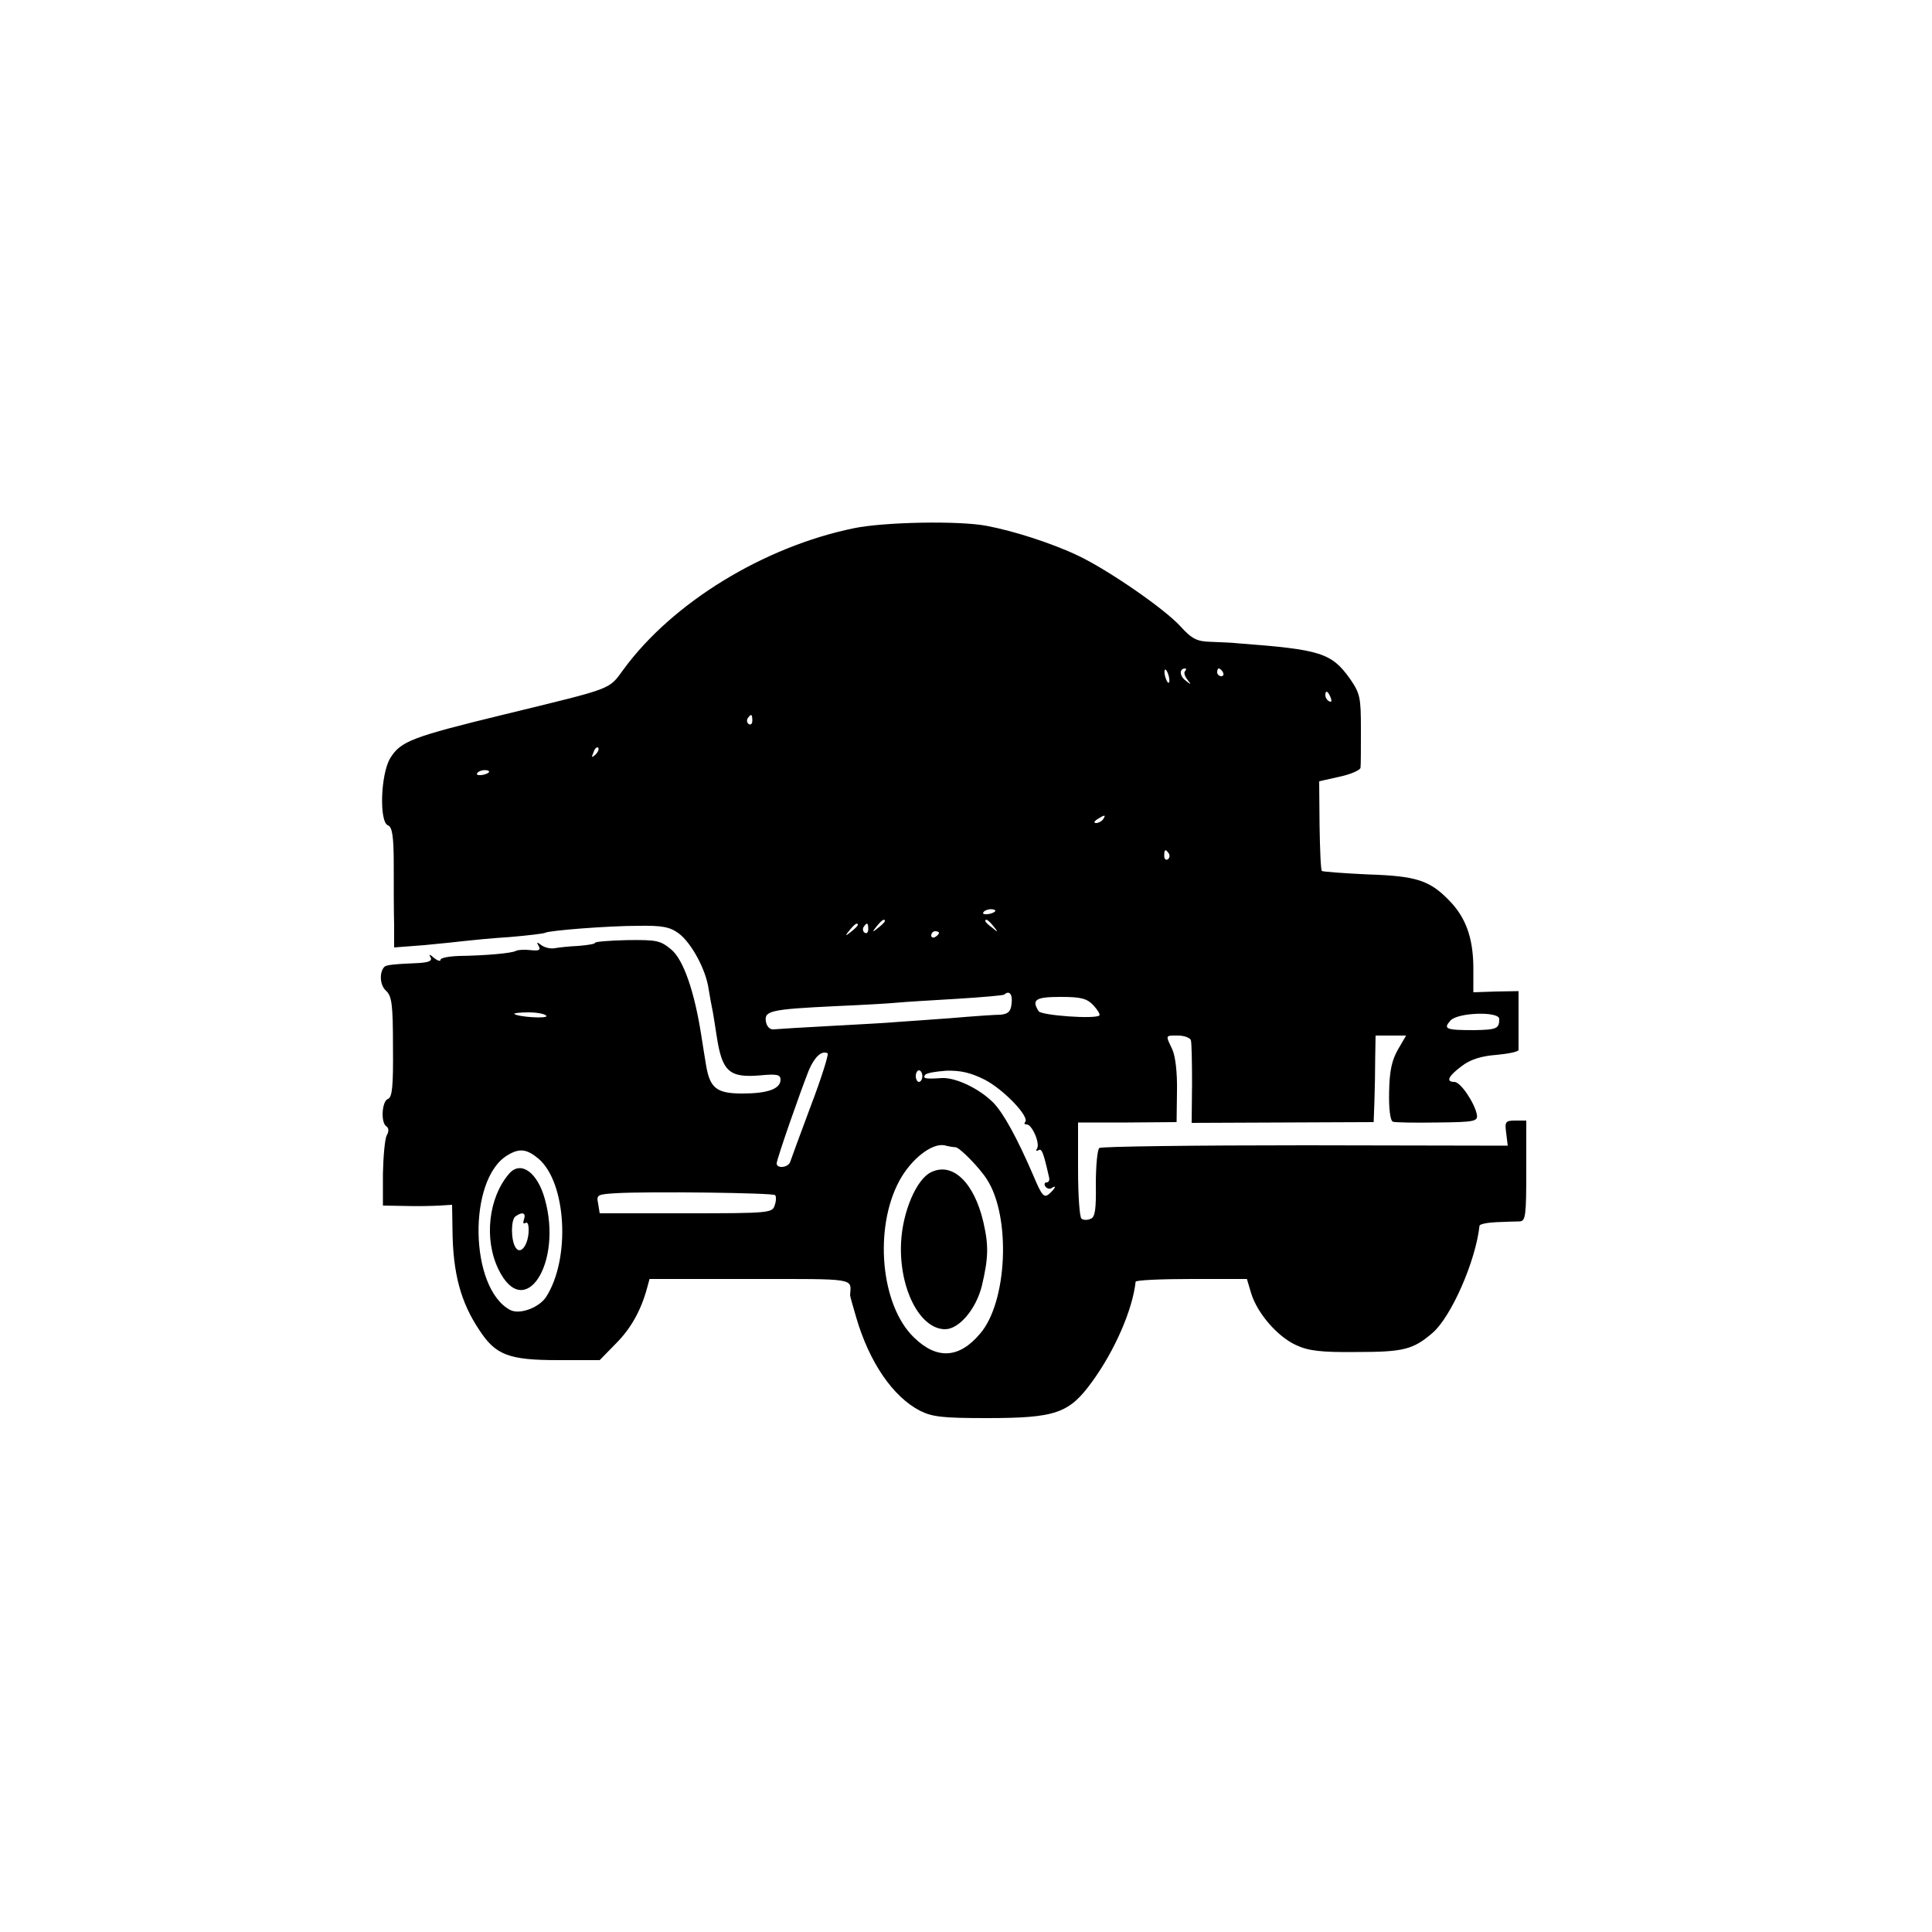 <?xml version="1.0" standalone="no"?>
<!DOCTYPE svg PUBLIC "-//W3C//DTD SVG 20010904//EN"
 "http://www.w3.org/TR/2001/REC-SVG-20010904/DTD/svg10.dtd">
<svg version="1.0" xmlns="http://www.w3.org/2000/svg"
 width="500pt" height="500pt" viewBox="0 0 500 500"
 preserveAspectRatio="xMidYMid meet">
<g transform="translate(0,500) scale(0.1,-0.1)"
fill="#000000" stroke="none">
<path d="M2210 3633 c-234 -48 -470 -193 -596 -365 -40 -54 -22 -47 -309 -117
-238 -58 -268 -69 -295 -113 -25 -41 -29 -165 -6 -174 11 -4 15 -28 15 -102 0
-53 0 -123 1 -156 l0 -58 78 6 c42 4 91 9 107 11 17 2 68 7 115 10 47 4 88 9
91 11 10 6 164 18 241 18 63 1 82 -3 105 -20 32 -24 70 -93 77 -144 3 -19 8
-46 11 -60 2 -13 7 -42 10 -63 14 -90 32 -107 113 -100 42 4 52 2 52 -11 0
-24 -33 -36 -99 -36 -67 0 -84 14 -94 75 -3 17 -8 50 -12 75 -18 115 -46 195
-77 222 -29 24 -37 26 -115 25 -45 -1 -83 -4 -83 -7 0 -3 -19 -6 -43 -8 -23
-1 -51 -4 -62 -6 -11 -2 -26 2 -34 8 -12 9 -13 8 -7 -2 6 -11 1 -13 -20 -11
-16 2 -34 1 -39 -2 -11 -6 -78 -12 -147 -13 -27 -1 -48 -5 -48 -10 0 -5 -8 -2
-17 5 -11 10 -14 10 -9 2 5 -9 -2 -13 -26 -15 -67 -3 -88 -5 -93 -10 -14 -14
-12 -48 4 -62 15 -14 18 -35 18 -145 1 -103 -2 -131 -13 -135 -16 -6 -19 -62
-4 -71 6 -4 7 -13 1 -23 -5 -9 -9 -54 -10 -99 l0 -83 57 -1 c31 -1 72 0 90 1
l32 2 1 -64 c1 -113 21 -188 70 -261 42 -64 76 -77 204 -77 l107 0 42 43 c38
38 65 85 81 145 l6 22 260 0 c278 0 262 3 259 -42 0 -2 7 -28 16 -58 34 -116
95 -205 165 -241 32 -16 59 -19 172 -19 180 0 214 12 274 95 58 80 104 185
112 258 1 4 66 7 144 7 l144 0 11 -37 c16 -52 68 -112 116 -134 32 -15 65 -19
156 -18 122 0 147 6 198 50 48 42 111 185 121 277 1 4 20 8 43 9 24 1 51 2 61
2 15 1 17 14 17 131 l0 130 -28 0 c-26 0 -28 -3 -24 -32 l4 -33 -524 1 c-288
0 -527 -3 -533 -7 -5 -4 -9 -46 -9 -93 1 -66 -2 -86 -13 -90 -8 -4 -19 -4 -24
0 -5 3 -9 60 -9 127 l0 122 128 0 127 1 1 79 c1 49 -4 91 -12 109 -18 38 -19
36 15 36 16 0 31 -6 33 -12 2 -7 3 -58 3 -113 l-1 -101 236 1 235 1 2 54 c1
30 2 81 2 113 l1 57 40 0 39 0 -21 -36 c-16 -28 -22 -55 -23 -110 -1 -44 3
-75 10 -77 5 -2 57 -3 115 -2 98 1 105 3 102 21 -6 30 -42 84 -58 84 -23 0
-16 15 19 41 22 17 50 26 90 29 31 3 57 8 57 13 0 4 0 40 0 80 l0 72 -58 -1
-59 -2 0 67 c-1 75 -20 127 -62 170 -51 53 -86 64 -211 68 -63 3 -117 7 -119
9 -3 3 -5 56 -6 118 l-1 114 53 12 c29 6 53 17 54 23 1 7 1 52 1 100 0 82 -2
92 -28 130 -48 67 -75 76 -289 92 -16 2 -49 3 -72 4 -35 1 -48 7 -78 40 -43
47 -189 147 -265 183 -67 32 -167 64 -236 77 -72 14 -267 10 -344 -6z m816
-389 c1 -9 0 -13 -4 -10 -3 4 -7 14 -8 22 -1 9 0 13 4 10 3 -4 7 -14 8 -22z
m41 19 c-4 -3 -1 -13 6 -22 11 -14 10 -14 -5 -2 -16 12 -16 31 -1 31 4 0 3 -3
0 -7z m98 -3 c3 -5 1 -10 -4 -10 -6 0 -11 5 -11 10 0 6 2 10 4 10 3 0 8 -4 11
-10z m279 -66 c3 -8 2 -12 -4 -9 -6 3 -10 10 -10 16 0 14 7 11 14 -7z m-1497
-59 c0 -8 -4 -12 -9 -9 -5 3 -6 10 -3 15 9 13 12 11 12 -6z m-406 -88 c-10 -9
-11 -8 -5 6 3 10 9 15 12 12 3 -3 0 -11 -7 -18z m-276 -46 c-9 -8 -36 -10 -30
-2 2 4 11 8 20 8 8 0 13 -3 10 -6z m1590 -121 c-3 -5 -12 -10 -18 -10 -7 0 -6
4 3 10 19 12 23 12 15 0z m170 -89 c3 -5 2 -12 -3 -15 -5 -3 -9 1 -9 9 0 17 3
19 12 6z m-450 -150 c-9 -8 -36 -10 -30 -2 2 4 11 8 20 8 8 0 13 -3 10 -6z
m-285 -25 c0 -2 -8 -10 -17 -17 -16 -13 -17 -12 -4 4 13 16 21 21 21 13z m281
-13 c13 -16 12 -17 -3 -4 -10 7 -18 15 -18 17 0 8 8 3 21 -13z m-351 3 c0 -2
-8 -10 -17 -17 -16 -13 -17 -12 -4 4 13 16 21 21 21 13z m27 -11 c0 -8 -4 -12
-9 -9 -5 3 -6 10 -3 15 9 13 12 11 12 -6z m183 -9 c0 -3 -4 -8 -10 -11 -5 -3
-10 -1 -10 4 0 6 5 11 10 11 6 0 10 -2 10 -4z m188 -183 c-2 -21 -9 -27 -28
-29 -14 0 -72 -4 -130 -9 -58 -4 -121 -9 -140 -10 -19 -2 -95 -6 -168 -10 -74
-4 -141 -8 -150 -9 -10 -1 -18 8 -20 21 -4 27 13 31 178 39 69 3 141 7 160 9
19 2 89 6 155 10 66 4 122 9 124 11 13 12 22 1 19 -23z m212 -5 c11 -12 18
-24 15 -26 -10 -10 -150 0 -157 11 -19 30 -8 37 57 37 53 0 68 -4 85 -22z
m-1416 -27 c5 -8 -74 -3 -83 5 -2 2 14 4 37 4 22 0 43 -4 46 -9z m2466 -8 c0
-25 -6 -28 -65 -29 -73 0 -81 3 -61 25 19 21 126 24 126 4z m-1782 -226 c-27
-72 -51 -138 -53 -144 -5 -15 -35 -18 -35 -4 0 11 63 191 84 243 15 34 33 50
48 42 3 -2 -16 -64 -44 -137z m289 78 c0 -8 -4 -15 -9 -15 -4 0 -8 7 -8 15 0
8 4 15 8 15 5 0 9 -7 9 -15z m161 -9 c49 -25 118 -97 105 -110 -3 -3 -2 -6 4
-6 14 0 35 -49 27 -62 -4 -6 -2 -8 3 -5 9 6 13 -4 28 -70 2 -7 -1 -13 -6 -13
-6 0 -7 -5 -4 -10 4 -6 11 -8 16 -5 15 10 10 -1 -6 -15 -13 -11 -19 -4 -40 46
-43 100 -79 165 -105 191 -36 36 -97 65 -133 63 -43 -3 -49 -1 -43 8 3 5 27 9
55 11 37 1 63 -5 99 -23z m-75 -175 c11 -1 62 -53 81 -83 63 -97 53 -319 -18
-400 -54 -64 -112 -67 -171 -9 -86 83 -104 283 -37 406 30 55 83 97 116 91 11
-3 24 -5 29 -5z m-1079 -30 c72 -62 83 -259 19 -358 -19 -28 -69 -46 -93 -33
-105 56 -110 338 -7 400 31 19 50 17 81 -9z m612 -94 c3 -3 3 -15 -1 -26 -6
-20 -12 -21 -230 -21 l-223 0 -4 25 c-5 23 -2 24 46 27 84 5 406 1 412 -5z"/>
<path d="M2409 1966 c-37 -18 -73 -101 -77 -181 -6 -118 48 -225 114 -225 36
0 80 52 95 112 17 72 18 104 4 165 -24 103 -80 157 -136 129z"/>
<path d="M1318 1963 c-54 -62 -66 -170 -28 -248 67 -138 167 15 120 182 -19
69 -62 100 -92 66z m38 -119 c-3 -9 -2 -12 4 -9 6 4 9 -6 8 -25 -3 -36 -22
-58 -34 -38 -12 19 -12 72 0 80 18 13 28 9 22 -8z"/>
</g>
</svg>
